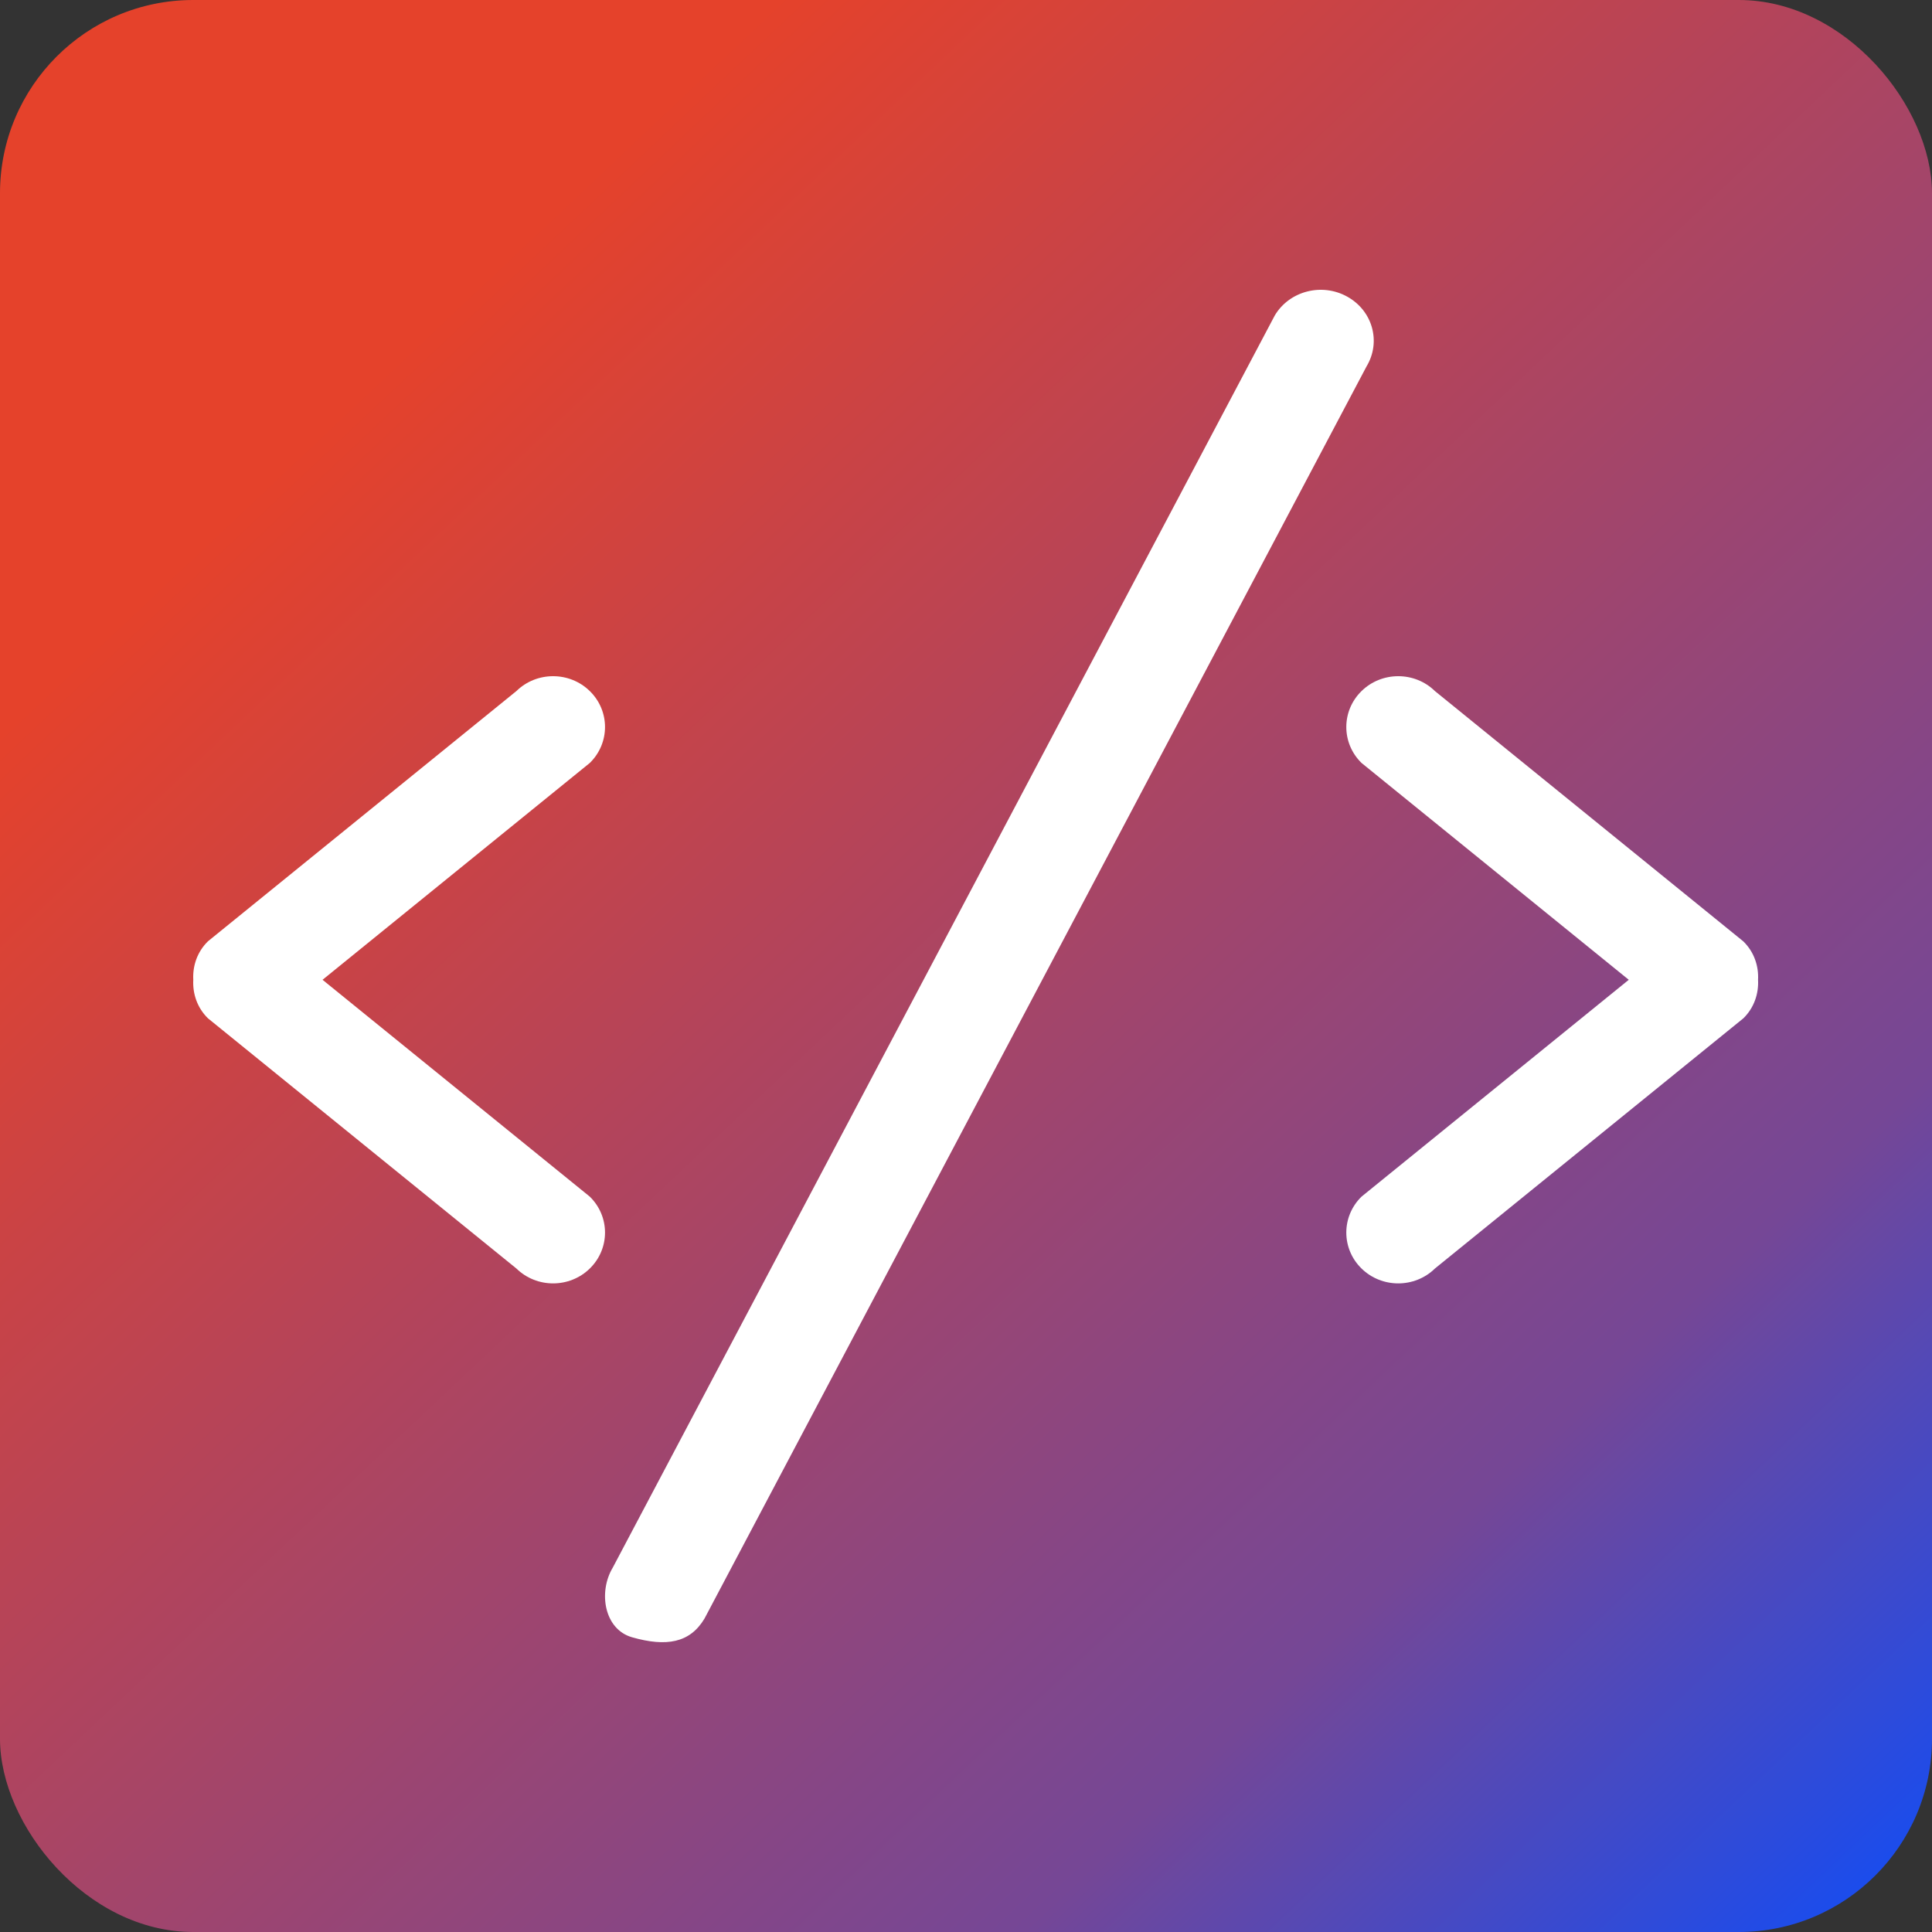 
<svg width="100px" height="100px" viewBox="0 0 100 100" version="1.1" xmlns="http://www.w3.org/2000/svg" xmlns:xlink="http://www.w3.org/1999/xlink">
    <rect x="0" y="0" width="100" height="100" fill="#333333" stroke="none"/>
    <defs>
        <linearGradient x1="22.287%" y1="17.326%" x2="97.618%" y2="97.184%" id="linearGradient-1">
            <stop stop-color="#E5422B" offset="0%"></stop>
            <stop stop-color="#754796" offset="73.6%"></stop>
            <stop stop-color="#184CEF" offset="100%"></stop>
        </linearGradient>
    </defs>
    <g id="Page-1" stroke="none" stroke-width="1" fill="none" fill-rule="evenodd">
        <rect id="Rectangle" fill="url(#linearGradient-1)" x="0" y="0" width="100" height="100" rx="10"></rect>
        <g id="54776" transform="translate(10, 15)" fill="#FFFFFF" fill-rule="nonzero">
            <path d="M20.528,46.938 L6.695,35.714 L20.528,24.49 C21.578,23.463 21.578,21.797 20.528,20.77 C19.478,19.743 17.778,19.743 16.728,20.77 L0.763,33.722 C0.204,34.27 -0.034,34.998 0.004,35.714 C-0.034,36.431 0.204,37.159 0.763,37.707 L16.728,50.658 C17.778,51.685 19.478,51.685 20.528,50.658 C21.578,49.631 21.578,47.965 20.528,46.938 Z M59.732,0.354 C58.422,-0.375 56.744,0.058 55.987,1.32 L21.715,66.143 C20.958,67.405 21.27,69.334 22.718,69.746 C24.489,70.249 25.707,70.042 26.463,68.78 L60.736,3.958 C61.495,2.693 61.046,1.081 59.732,0.354 Z M80.234,33.725 L64.272,20.77 C63.222,19.743 61.522,19.743 60.472,20.77 C59.422,21.797 59.422,23.463 60.472,24.49 L74.305,35.714 L60.472,46.938 C59.422,47.965 59.422,49.631 60.472,50.658 C61.522,51.685 63.222,51.685 64.272,50.658 L80.237,37.707 C80.796,37.159 81.034,36.431 80.996,35.714 C81.034,35 80.794,34.273 80.234,33.725 Z" id="Shape"></path>
        </g>
    </g>
</svg>
